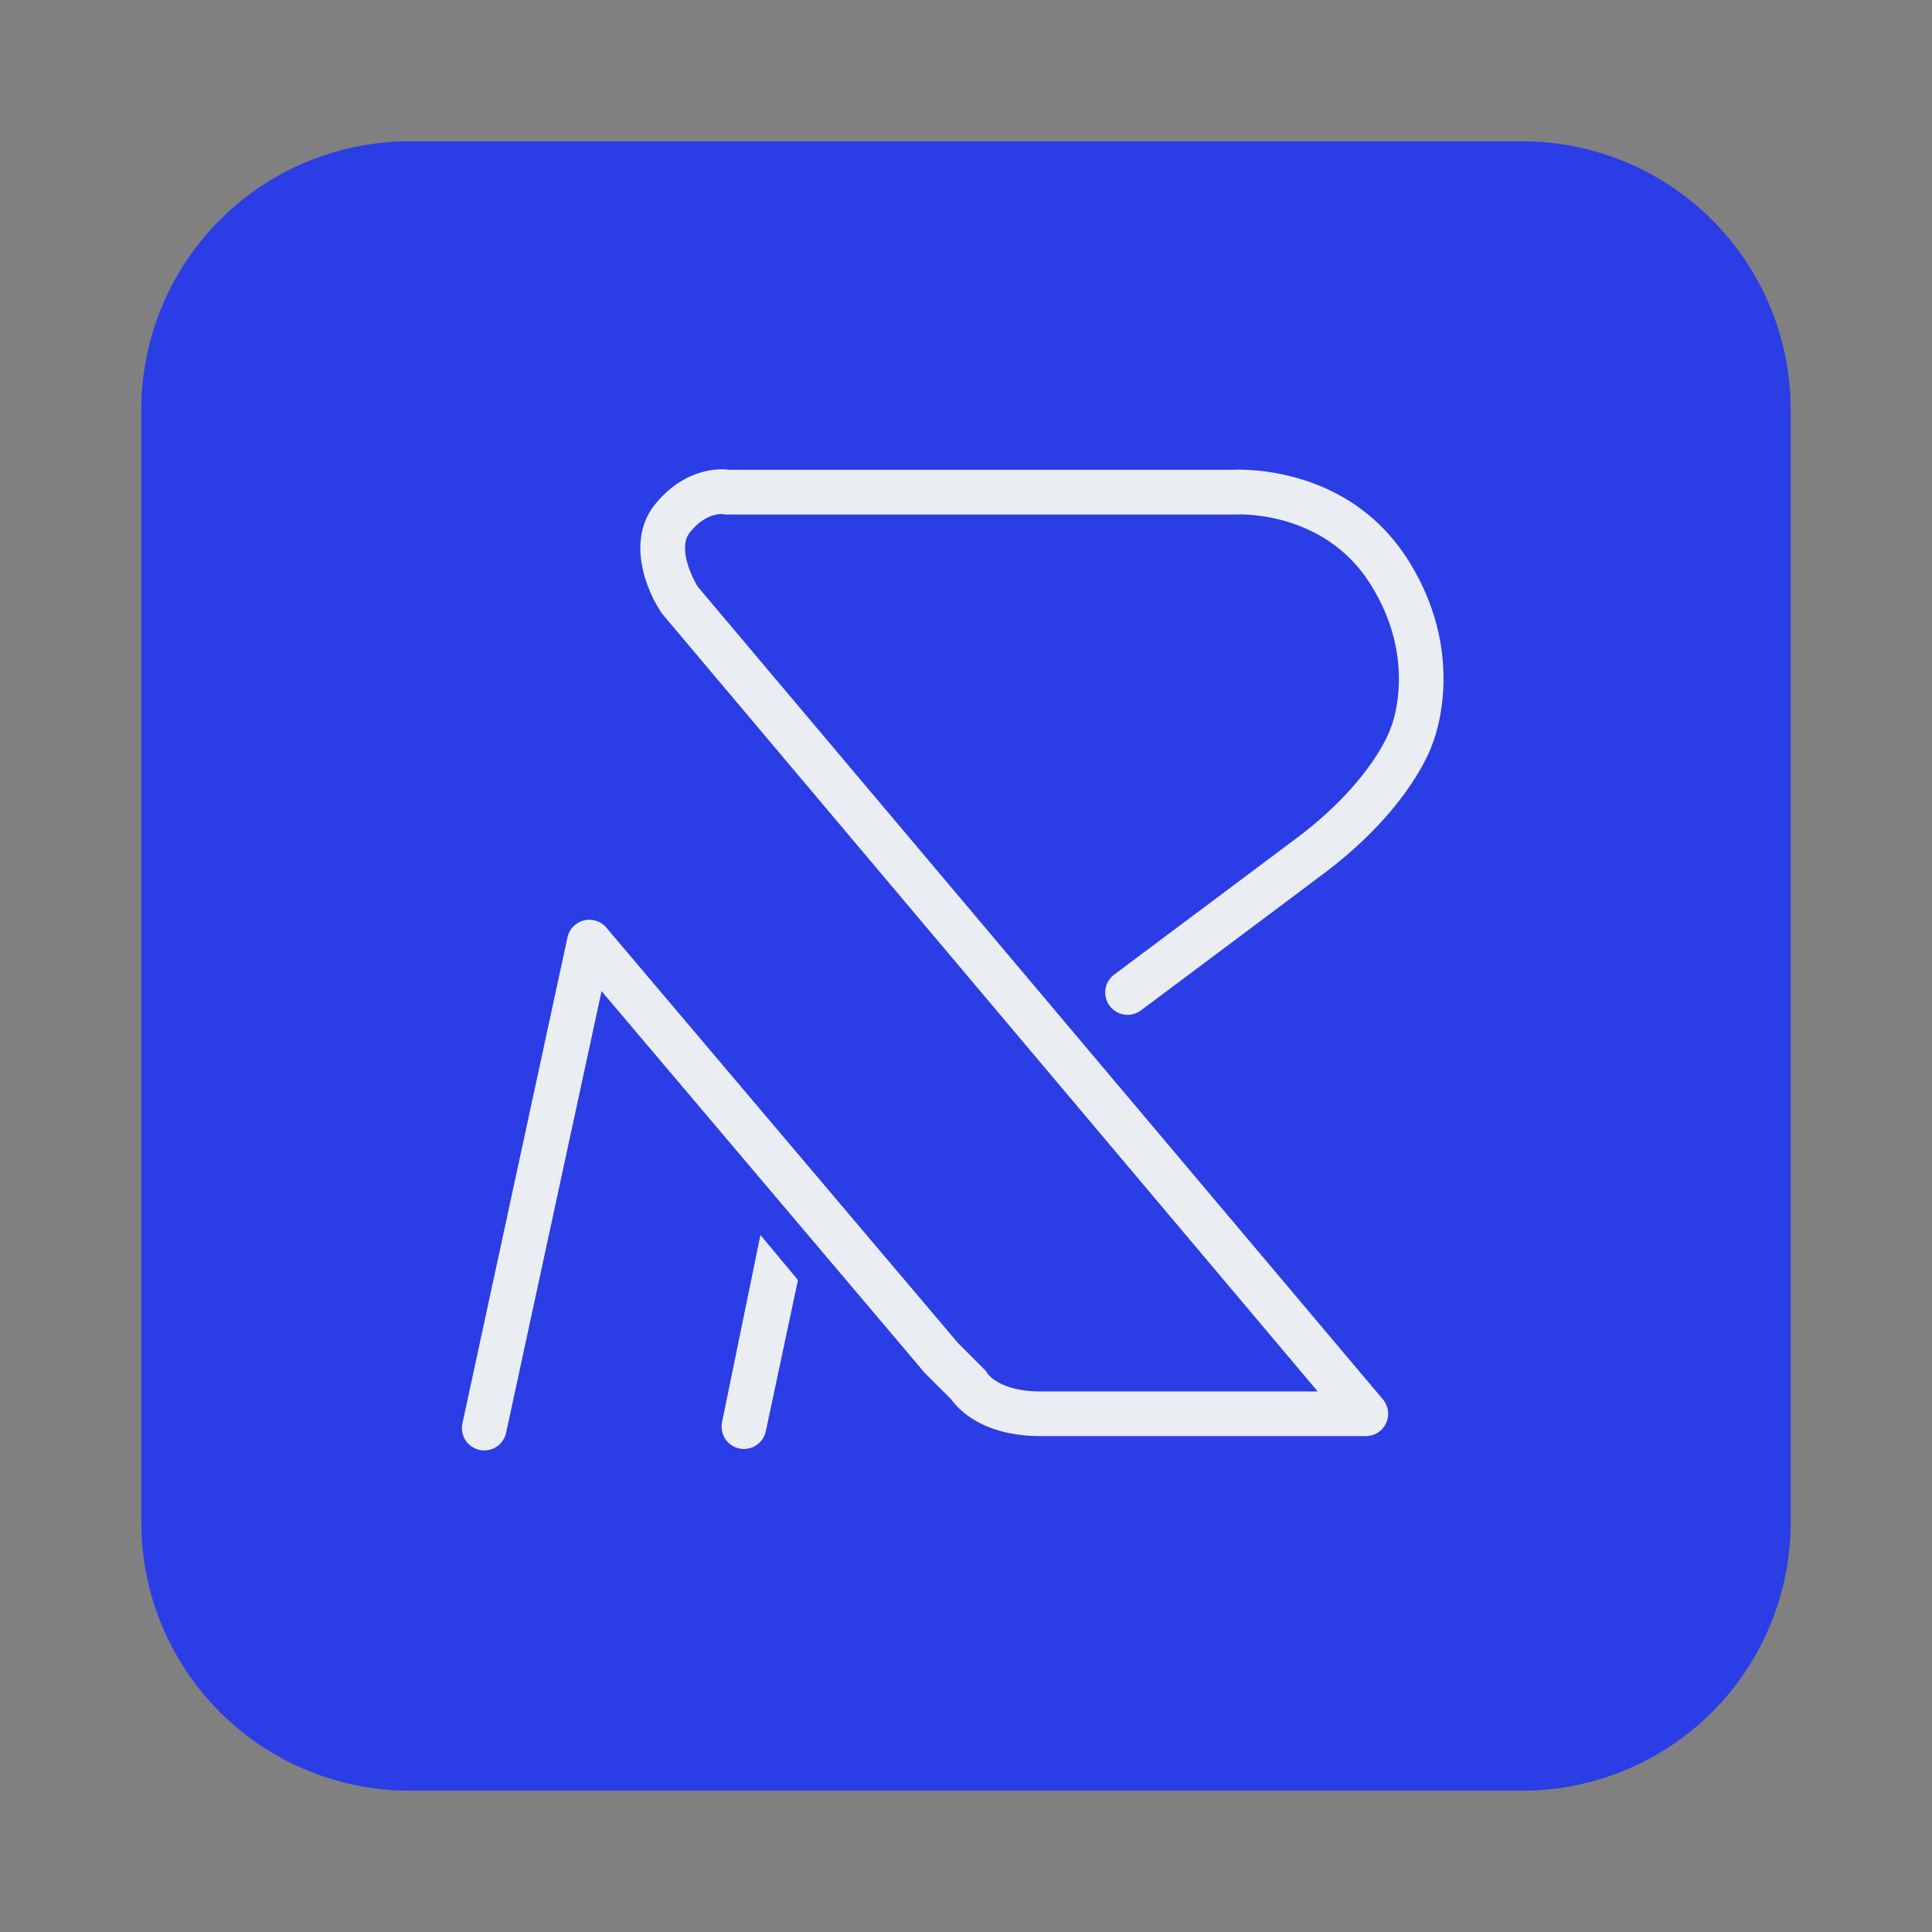 <svg xmlns="http://www.w3.org/2000/svg" xmlns:xlink="http://www.w3.org/1999/xlink" width="1080" height="1080" viewBox="0 0 1080 1080">
  <rect x="0" y="0" width="1080" height="1080" fill="#808080" stroke="none"/>
  <defs>
    <clipPath id="clip-path">
      <rect id="Rectangle_5" data-name="Rectangle 5" width="1080" height="1080" transform="translate(-258.47 -262.61)" fill="none"/>
    </clipPath>
    <clipPath id="clip-Solid_Blue_BG_White_squircle_">
      <rect width="1080" height="1080"/>
    </clipPath>
  </defs>
  <g id="Solid_Blue_BG_White_squircle_" data-name="Solid Blue BG White [squircle]" clip-path="url(#clip-Solid_Blue_BG_White_squircle_)">
    <path id="Path_32" data-name="Path 32" d="M150,0H772A150,150,0,0,1,922,150V772A150,150,0,0,1,772,922H150A150,150,0,0,1,0,772V150A150,150,0,0,1,150,0Z" transform="translate(79 79)" fill="#2b3ee5"/>
    <g id="Route_logo" data-name="Route logo" transform="translate(258.47 262.61)" clip-path="url(#clip-path)">
      <g id="Custom_Size_34" data-name="Custom Size 34" transform="translate(-0.252 -0.259)">
        <g id="Logo_R" data-name="Logo R" transform="translate(0 0)">
          <path id="Path_31" data-name="Path 31" d="M270.511,810.587a12.645,12.645,0,0,1-2.648-.29,12.49,12.49,0,0,1-9.573-14.849L317.006,523.8a12.491,12.491,0,0,1,21.744-5.436L535.281,750.522l14.609,14.6a7.992,7.992,0,0,1,1.889,2.5c1.059,1.409,8.394,9.992,29.538,9.992H736.39L370.325,343.349a10.591,10.591,0,0,1-.819-1.079c-8.853-13.18-19.535-40.789-3.447-60.644,14.459-17.837,32.146-20.515,41.449-19.2H688.576c6.565-.35,65.331-1.939,98.376,50.482,32.336,51.271,15.788,97.177,13.55,102.813-1.8,5.156-15.229,39.46-64.531,75.2h0c-4.147,3.208-21.114,15.9-98.436,73.715a12.491,12.491,0,0,1-14.989-19.985c26.36-19.705,95.048-71.067,98.326-73.575.14-.12.28-.22.43-.33,44.207-32.056,55.109-61.783,55.588-63.152a7.749,7.749,0,0,1,.4-1.069c.6-1.479,15.119-38.081-11.471-80.25-26.18-41.509-74.024-38.971-76.043-38.851H406.458a7.356,7.356,0,0,1-2.418-.23c-1.629-.17-9.943-.47-18.576,10.172-6.995,8.663,1.279,25.481,4.447,30.477l382.9,454.168a12.5,12.5,0,0,1-9.553,20.574H581.4c-32.286,0-46.025-15.109-49.962-20.634l-14.179-14.139c-.24-.24-.48-.5-.7-.759L336.061,553.85,282.7,800.764a12.491,12.491,0,0,1-12.191,9.823ZM403.89,287.141Z" transform="translate(-258.005 -262.141)" fill="#eaedf2"/>
          <path id="Path_30" data-name="Path 30" d="M424.984,690.48l20.984,25.181-17.986,84.546a12.49,12.49,0,1,1-24.433-5.2Z" transform="translate(-258.115 -262.464)" fill="#eaedf2"/>
        </g>
      </g>
    </g>
  </g>
</svg>
